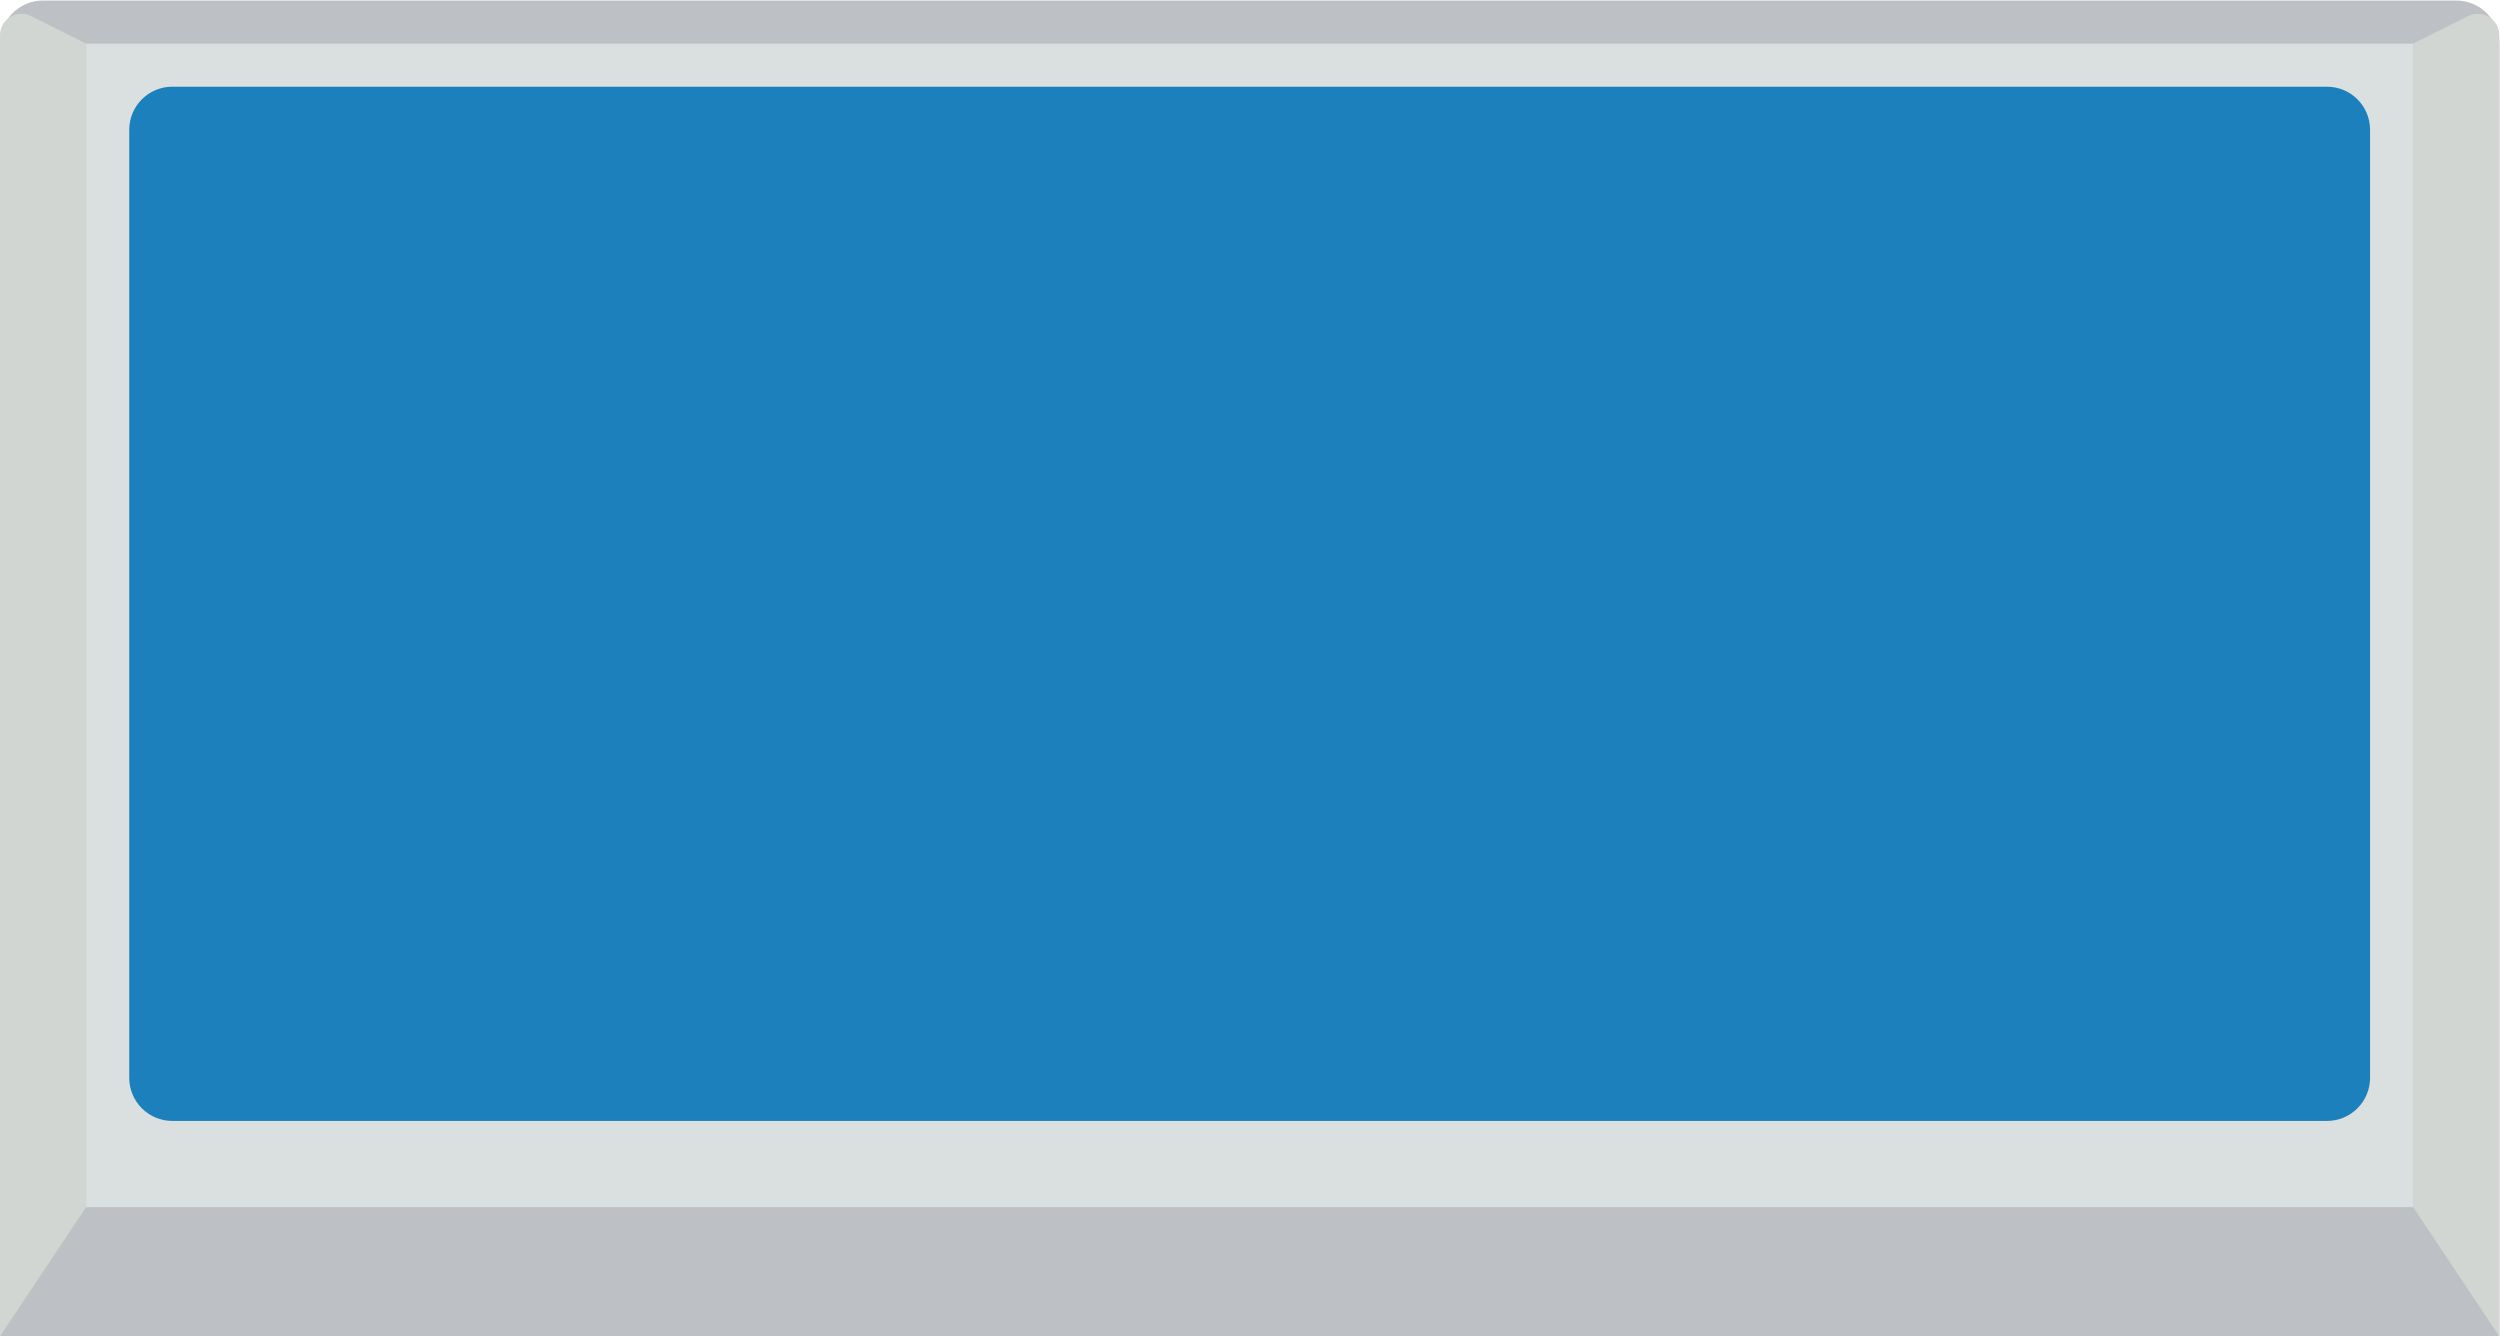 <svg height="165.333" viewBox="0 0 309.333 165.333" width="309.333" xmlns="http://www.w3.org/2000/svg" xmlns:xlink="http://www.w3.org/1999/xlink"><clipPath id="a"><path d="m0 256h256v-256h-256z"/></clipPath><g clip-path="url(#a)" transform="matrix(1.333 0 0 -1.333 -16 256)"><path d="m0 0h-232v120c0 2.209 1.791 4 4 4h224c2.209 0 4-1.791 4-4z" fill="#bdc1c6" transform="translate(244 68)"/><path d="m236 80h-216v108h216z" fill="#dadfe0"/><path d="m0 0h-200c-2.209 0-4 1.791-4 4v88c0 2.209 1.791 4 4 4h200c2.209 0 4-1.791 4-4v-88c0-2.209-1.791-4-4-4" fill="#1b80bb" transform="translate(228 88)"/><g fill="#d1d6d2"><path d="m0 0 8-12v120.764c0 1.487-1.565 2.454-2.894 1.789l-5.106-2.553z" transform="translate(236 80)"/><path d="m0 0-8-12v120.764c0 1.487 1.565 2.454 2.894 1.789l5.106-2.553z" transform="translate(20 80)"/></g></g></svg>